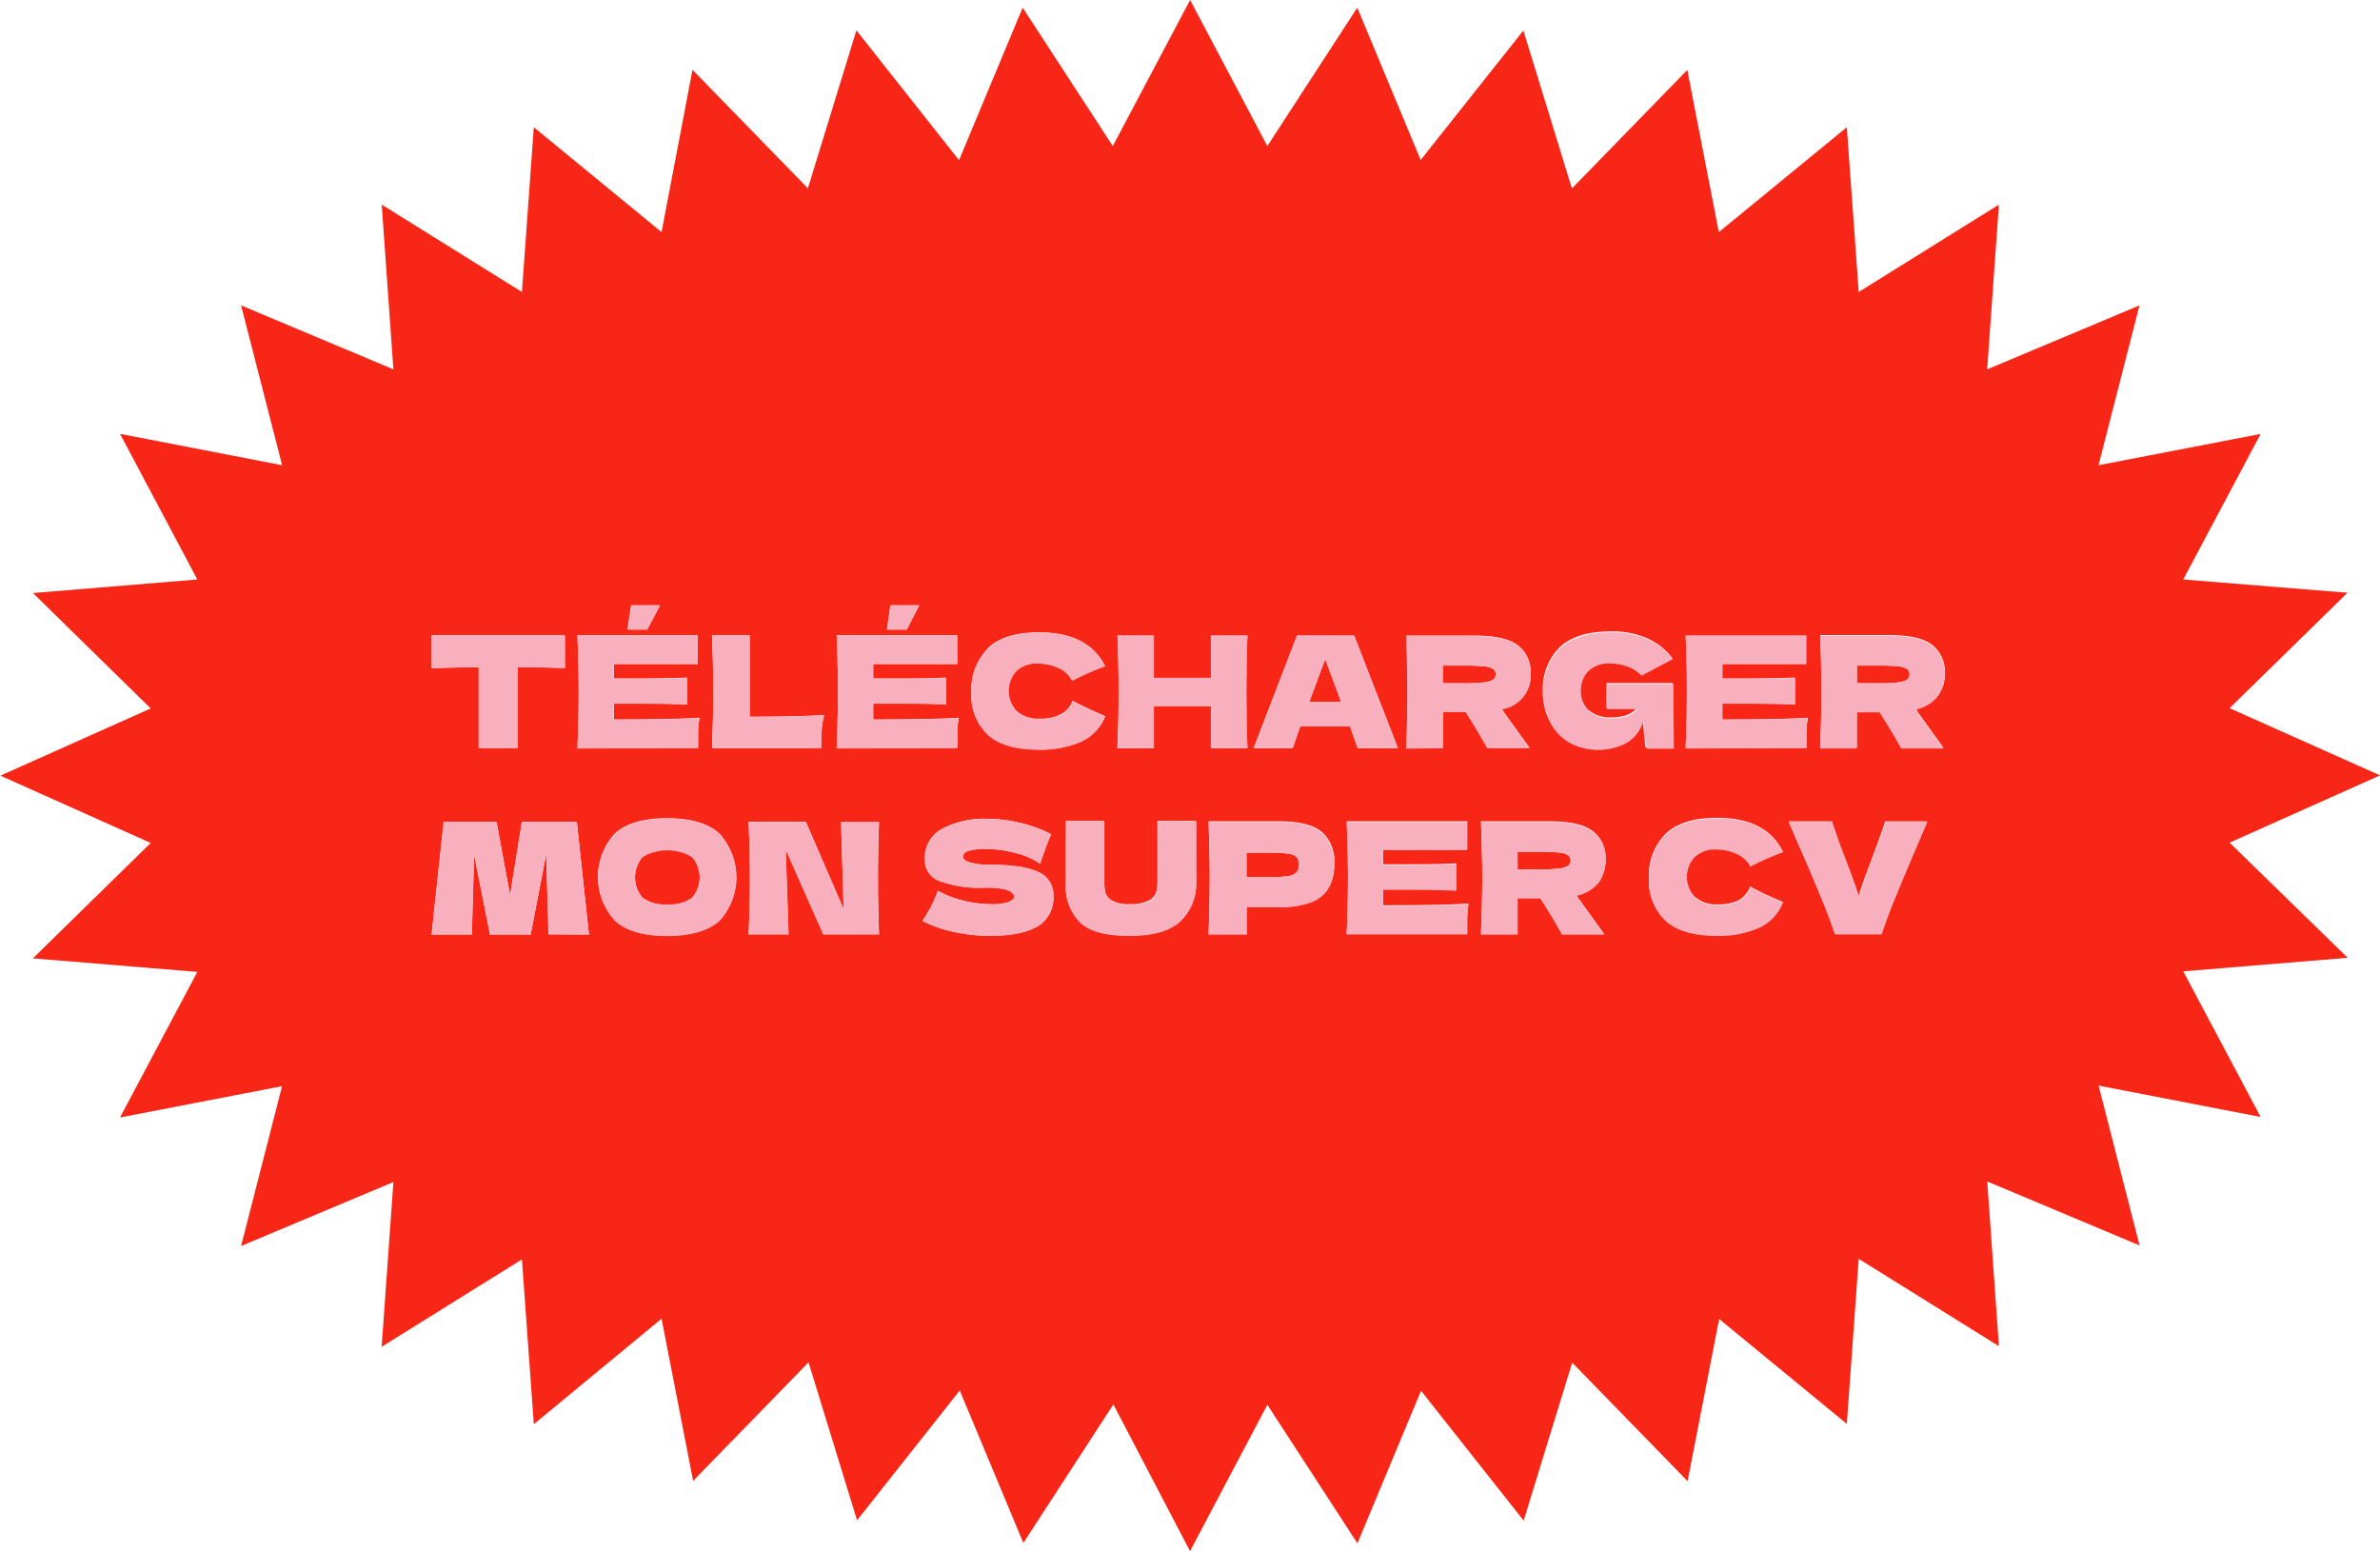 <svg id="Calque_1" data-name="Calque 1" xmlns="http://www.w3.org/2000/svg" width="330.01" height="215.01" viewBox="0 0 330.01 215.01"><defs><style>.cls-1{fill:#f72616;}.cls-2{fill:#f8b0be;}</style></defs><path class="cls-1" d="M781.79,412.82a5.11,5.11,0,0,0-3.42.92,4.34,4.34,0,0,0,0,5.66,5.11,5.11,0,0,0,3.42.92,5.21,5.21,0,0,0,3.44-.91,4.32,4.32,0,0,0,0-5.67A5.15,5.15,0,0,0,781.79,412.82Z" transform="translate(-689.27 -294.94)"/><path class="cls-1" d="M867.83,413.29a20,20,0,0,0-2.72-.13h-3v3.4h3a19.39,19.39,0,0,0,2.68-.14,2.18,2.18,0,0,0,1.25-.51,1.5,1.5,0,0,0,.35-1.07,1.52,1.52,0,0,0-.33-1.07A2.12,2.12,0,0,0,867.83,413.29Z" transform="translate(-689.27 -294.94)"/><path class="cls-1" d="M905.4,413.14a27.07,27.07,0,0,0-2.79-.11H899.7v2.45h2.91a23.51,23.51,0,0,0,2.76-.12,3,3,0,0,0,1.3-.37.86.86,0,0,0,.37-.76.88.88,0,0,0-.35-.73A2.86,2.86,0,0,0,905.4,413.14Z" transform="translate(-689.27 -294.94)"/><path class="cls-1" d="M873.54,387.73l-.51-1.4c-.51,1.31-1.24,3.28-2.22,5.92h4.41C874.68,390.74,874.12,389.24,873.54,387.73Z" transform="translate(-689.27 -294.94)"/><path class="cls-1" d="M895,389.55a3,3,0,0,0,1.3-.38.85.85,0,0,0,.37-.75.87.87,0,0,0-.35-.73,3,3,0,0,0-1.29-.37,27.7,27.7,0,0,0-2.79-.1h-2.91v2.45h2.91A23.4,23.4,0,0,0,895,389.55Z" transform="translate(-689.27 -294.94)"/><path class="cls-1" d="M998.43,411.77l20.85-9.33-20.85-9.32,16.34-16L992,375.28l10.73-20.18-22.48,4.34,5.68-22.16-21.12,8.87,1.63-22.84L947,335.42l-1.65-22.84L927.6,327.12l-4.37-22.48-16,16.43-6.73-21.9-14.24,17.95L877.47,296,865,315.19l-10.71-20.25-10.72,20.25L831.07,296l-8.82,21.15-14.23-18-6.73,21.9-16-16.43L781,327.12l-17.71-14.54-1.65,22.84-19.44-12.11,1.62,22.84-21.12-8.87,5.69,22.16-22.48-4.35,10.72,20.19-22.79,1.88,16.33,16-20.85,9.32,20.85,9.33-16.34,16,22.8,1.88-10.72,20.18,22.47-4.34-5.68,22.16,21.12-8.87-1.63,22.84,19.45-12.11,1.65,22.84L781,477.77l4.38,22.48,16-16.43,6.73,21.9,14.24-18,8.82,21.14,12.48-19.21L854.28,510,865,489.7l12.49,19.21,8.82-21.15,14.23,18,6.73-21.9,16,16.43,4.38-22.48,17.7,14.54L947,469.47l19.44,12.11-1.62-22.84,21.12,8.87-5.68-22.16,22.47,4.35L992,429.61l22.8-1.88ZM923,383.06h16.72V387H928.1V389c.69,0,1.7,0,3,0q3.42,0,7.08-.12v3.7q-3.66-.14-7.08-.13c-1.35,0-2.36,0-3,0v2.23q8.17,0,11.85-.23a13.36,13.36,0,0,0-.18,1.82c0,.62,0,1.4,0,2.35H923c.12-2.78.17-5.38.17-7.81S923.14,385.85,923,383.06Zm-38.76,0h5.07v0h4.41q4.35,0,6.07,1.39a4.63,4.63,0,0,1,1.72,3.79,4.72,4.72,0,0,1-4,5,4.94,4.94,0,0,1,.36.54l3.49,4.84h-5.86c-.63-1.17-1.62-2.84-3-5h-3.16v5h-5.07q.16-4.17.17-7.81T884.26,383.06Zm-15.13,0h7.92l6.07,15.62h-5.58c-.27-.82-.63-1.84-1.09-3.07h-6.87l-1.07,3.07h-5.4Zm-24.91,0h5.06v5.86h7.91v-5.86h5.06q-.15,3.65-.15,7.81t.15,7.81h-5.06v-5.85h-7.91v5.85h-5.06c.12-2.78.17-5.38.17-7.81S844.34,385.85,844.22,383.06Zm-18,1.79q2.29-2.24,7.16-2.24,6.79,0,9.1,4.67a36.83,36.83,0,0,0-4.54,2,3.83,3.83,0,0,0-2-1.78,6.79,6.79,0,0,0-2.74-.59,4,4,0,0,0-3.08,1.09,4.11,4.11,0,0,0,.08,5.49,4.53,4.53,0,0,0,3.32,1.08,5.74,5.74,0,0,0,2.84-.59A3.49,3.49,0,0,0,838,392.1c1.18.63,2.68,1.34,4.52,2.13a6.41,6.41,0,0,1-3.59,3.63,14.31,14.31,0,0,1-5.49,1q-4.86,0-7.16-2.07a7.49,7.49,0,0,1-2.31-5.89A8.08,8.08,0,0,1,826.24,384.85Zm-13.47-6h4L815,382.22h-2.74Zm-7.49,4.17H822V387H810.36V389c.69,0,1.71,0,3,0,2.29,0,4.64,0,7.08-.12v3.7c-2.44-.09-4.79-.13-7.08-.13-1.34,0-2.36,0-3,0v2.23q8.17,0,11.85-.23a13.36,13.36,0,0,0-.18,1.82c0,.62,0,1.4,0,2.35H805.28q.18-4.17.18-7.81T805.28,383.06Zm-17.29,0h5.25v11.28q6.24,0,10.32-.22a11.85,11.85,0,0,0-.34,2.11c0,.67-.07,1.49-.07,2.45H788q.16-4.17.17-7.81T788,383.06Zm-11.17-4.17h4L779,382.22h-2.73Zm-7.48,4.17h16.71V387H774.41V389c.69,0,1.71,0,3.06,0q3.42,0,7.08-.12v3.7q-3.66-.14-7.08-.13c-1.35,0-2.37,0-3.06,0v2.23q8.18,0,11.86-.23a15.14,15.14,0,0,0-.19,1.82c0,.62,0,1.4,0,2.35H769.34q.17-4.17.17-7.81T769.34,383.06Zm-20.2,0h18.48v4.52c-2.26-.07-4.44-.11-6.57-.13v11.23h-5.37V387.45q-3.21,0-6.54.13Zm16.22,41.44L765,413.35l-2.15,11.15h-5.64L755,413.44l-.32,11.06h-5.57l1.67-15.62h7.32L760,419.05l1.63-10.17h7.62l1.68,15.62Zm23.72-1.92q-2.3,2.13-7.29,2.13t-7.25-2.14a8.92,8.92,0,0,1,0-12c1.54-1.44,4-2.15,7.26-2.15s5.74.71,7.28,2.15a8.93,8.93,0,0,1,0,12Zm22.08,1.92h-7.7l-5.21-11.75.39,11.75h-5.53q.17-4.19.17-7.81t-.17-7.79H801L806.25,421l-.36-12.07h5.27q-.15,3.63-.15,7.79T811.16,424.5Zm22-1.11c-1.46.88-3.68,1.32-6.64,1.32a23.39,23.39,0,0,1-4.87-.52,18.49,18.49,0,0,1-4.45-1.54,21.92,21.92,0,0,0,1.22-2,19.5,19.5,0,0,0,.93-2.19,13.41,13.41,0,0,0,3.55,1.38,15.87,15.87,0,0,0,3.77.49,7,7,0,0,0,2.51-.31c.49-.21.73-.44.73-.68,0-.87-1.33-1.31-4-1.31a16.25,16.25,0,0,1-6.37-.92,3.07,3.07,0,0,1-2-2.95,4.57,4.57,0,0,1,2.41-4.28,12.49,12.49,0,0,1,6.26-1.38,19.48,19.48,0,0,1,4.59.57,18.71,18.71,0,0,1,4.25,1.56c-.42.94-.86,2.1-1.32,3.46a6.33,6.33,0,0,1-.21.65,9.17,9.17,0,0,0-3.31-1.48,15.68,15.68,0,0,0-3.92-.59,9.09,9.09,0,0,0-2.75.27c-.48.18-.71.44-.71.79s.32.62,1,.82a9.67,9.67,0,0,0,2.83.32c3,0,5.24.34,6.62,1a3.39,3.39,0,0,1,2.07,3.19A4.66,4.66,0,0,1,833.14,423.39Zm22-6a7.16,7.16,0,0,1-2.16,5.23c-1.42,1.37-3.79,2.06-7.14,2.06s-5.7-.65-6.94-2a7,7,0,0,1-1.83-5.17v-8.71h5.33v8.37a7,7,0,0,0,.14,1.53,2,2,0,0,0,.91,1.11,4.43,4.43,0,0,0,2.46.52,5.36,5.36,0,0,0,2.71-.53,2.06,2.06,0,0,0,1-1.17,6.89,6.89,0,0,0,.16-1.66v-8.17h5.34Zm18.46.48a4.57,4.57,0,0,1-2.35,2.07,11.78,11.78,0,0,1-4.62.74h-4.48v3.79h-5.29q.17-4.19.17-7.81t-.17-7.81h5.29v0h4.48c2.85,0,4.84.51,6,1.52a5.45,5.45,0,0,1,1.68,4.27A7.12,7.12,0,0,1,873.59,417.9Zm19.13,4.24c0,.63,0,1.41,0,2.36H876q.18-4.19.18-7.81t-.18-7.81h16.72v3.89H881.05v2.07l3.06,0c2.28,0,4.63,0,7.07-.13v3.7c-2.44-.09-4.79-.13-7.07-.13l-3.06,0v2.24q8.18,0,11.85-.24A13.52,13.52,0,0,0,892.72,422.14Zm15.5-2.48,3.49,4.84h-5.86c-.63-1.18-1.62-2.84-3-5H899.7v5h-5.08q.18-4.19.18-7.81t-.18-7.81h5.08v0h4.41q4.35,0,6.07,1.4a4.6,4.6,0,0,1,1.72,3.78,5.42,5.42,0,0,1-.91,3.17,5.35,5.35,0,0,1-3.14,1.87A4.07,4.07,0,0,1,908.22,419.66Zm8.84-24.79a5.21,5.21,0,0,1-2.3,3,8.47,8.47,0,0,1-7.91,0,6.81,6.81,0,0,1-2.64-2.78,8.84,8.84,0,0,1-1-4.21,8.11,8.11,0,0,1,2.3-6.09q2.31-2.24,7.17-2.24a12.22,12.22,0,0,1,4.89.91,9,9,0,0,1,3.6,2.79l-3.78,2-.54.3a5.41,5.41,0,0,0-2-1.26,6.63,6.63,0,0,0-2.36-.42,4,4,0,0,0-3.08,1.09,3.82,3.82,0,0,0-1,2.68,3.68,3.68,0,0,0,1.08,2.77,4.61,4.61,0,0,0,3.33,1.06,6.3,6.3,0,0,0,1.88-.28,3.41,3.41,0,0,0,1.54-1h-4.2v-3.48h9.19v8.9h-3.79Zm7.18,24.43a4.49,4.49,0,0,0,3.32,1.09,5.85,5.85,0,0,0,2.84-.59,3.55,3.55,0,0,0,1.55-1.89q1.75,1,4.52,2.13a6.41,6.41,0,0,1-3.6,3.64,14.22,14.22,0,0,1-5.48,1q-4.86,0-7.17-2.06a7.53,7.53,0,0,1-2.3-5.9,8.14,8.14,0,0,1,2.3-6.09q2.31-2.24,7.17-2.23,6.79,0,9.1,4.67a34.77,34.77,0,0,0-4.54,2,3.84,3.84,0,0,0-2-1.79,6.81,6.81,0,0,0-2.74-.58,4,4,0,0,0-3.08,1.09,4.1,4.1,0,0,0,.08,5.48Zm30.83-7.13c-1.24,2.91-2.23,5.24-2.94,7s-1.38,3.53-2,5.34h-6.43q-.88-2.67-2-5.28c-.71-1.75-1.66-4-2.85-6.71-.2-.45-.73-1.67-1.57-3.63h6c.43,1.39,1.07,3.18,1.91,5.35.75,1.93,1.35,3.59,1.81,5,.3-1,.66-2.05,1.09-3.18s.67-1.81.76-2.05c.83-2.2,1.44-3.9,1.83-5.12h5.76Zm.2-18.33,3.48,4.84H952.9c-.63-1.17-1.63-2.84-3-5h-3.16v5h-5.08c.12-2.78.17-5.38.17-7.81s-.05-5-.17-7.81h5.08v0h4.41q4.35,0,6.07,1.39a4.66,4.66,0,0,1,1.72,3.79,4.74,4.74,0,0,1-4.05,5A5.37,5.37,0,0,1,955.27,393.84Z" transform="translate(-689.27 -294.94)"/><path class="cls-1" d="M952.45,387.32a27.79,27.79,0,0,0-2.8-.1h-2.9v2.45h2.9a23.71,23.71,0,0,0,2.77-.12,3,3,0,0,0,1.3-.38,1,1,0,0,0,0-1.48A3,3,0,0,0,952.45,387.32Z" transform="translate(-689.27 -294.94)"/><path class="cls-2" d="M755.68,398.68h5.37V387.45c2.13,0,4.31.06,6.57.13v-4.52H749.14v4.52q3.33-.1,6.54-.13Z" transform="translate(-689.27 -294.94)"/><path class="cls-2" d="M786.05,398.68c0-.95,0-1.73,0-2.35a15.14,15.14,0,0,1,.19-1.82q-3.69.19-11.86.23v-2.23c.69,0,1.71,0,3.06,0q3.42,0,7.08.13v-3.7q-3.66.12-7.08.12c-1.35,0-2.37,0-3.06,0V387h11.64v-3.9H769.34q.17,4.19.17,7.81t-.17,7.81Z" transform="translate(-689.27 -294.94)"/><polygon class="cls-2" points="91.53 83.95 87.55 83.95 87.04 87.29 89.77 87.29 91.53 83.95"/><path class="cls-2" d="M803.15,398.68c0-1,0-1.78.07-2.45a11.85,11.85,0,0,1,.34-2.11q-4.08.18-10.32.22V383.06H788q.16,4.19.17,7.81t-.17,7.81Z" transform="translate(-689.27 -294.94)"/><polygon class="cls-2" points="127.48 83.95 123.5 83.95 122.98 87.29 125.72 87.29 127.48 83.95"/><path class="cls-2" d="M822,398.68c0-.95,0-1.73,0-2.35a13.36,13.36,0,0,1,.18-1.82q-3.68.19-11.85.23v-2.23c.69,0,1.71,0,3,0,2.29,0,4.64,0,7.08.13v-3.7c-2.44.08-4.79.12-7.08.12-1.34,0-2.36,0-3,0V387H822v-3.9H805.28q.18,4.19.18,7.81t-.18,7.81Z" transform="translate(-689.27 -294.94)"/><path class="cls-2" d="M833.4,398.9a14.31,14.31,0,0,0,5.49-1,6.41,6.41,0,0,0,3.59-3.63c-1.84-.79-3.34-1.5-4.52-2.13a3.49,3.49,0,0,1-1.55,1.88,5.74,5.74,0,0,1-2.84.59,4.53,4.53,0,0,1-3.32-1.08,4.11,4.11,0,0,1-.08-5.49,4,4,0,0,1,3.08-1.09,6.79,6.79,0,0,1,2.74.59,3.83,3.83,0,0,1,2,1.78,36.83,36.83,0,0,1,4.54-2q-2.29-4.66-9.1-4.67-4.86,0-7.16,2.24a8.08,8.08,0,0,0-2.31,6.09,7.49,7.49,0,0,0,2.31,5.89Q828.54,398.9,833.4,398.9Z" transform="translate(-689.27 -294.94)"/><path class="cls-2" d="M849.28,398.68v-5.85h7.91v5.85h5.06q-.15-3.63-.15-7.81t.15-7.81h-5.06v5.86h-7.91v-5.86h-5.06c.12,2.79.17,5.39.17,7.81s0,5-.17,7.81Z" transform="translate(-689.27 -294.94)"/><path class="cls-2" d="M869.58,395.61h6.87c.46,1.23.82,2.25,1.09,3.07h5.58l-6.07-15.62h-7.92l-6,15.62h5.4Zm3.45-9.28.51,1.4c.58,1.51,1.14,3,1.68,4.52h-4.41C871.79,389.61,872.52,387.64,873,386.33Z" transform="translate(-689.27 -294.94)"/><path class="cls-2" d="M889.33,398.68v-5h3.16c1.37,2.15,2.36,3.82,3,5h5.86l-3.49-4.84a4.94,4.94,0,0,0-.36-.54,4.72,4.72,0,0,0,4-5,4.63,4.63,0,0,0-1.72-3.79q-1.72-1.39-6.07-1.39h-4.41v0h-5.07q.16,4.19.17,7.81t-.17,7.81Zm0-11.46h2.91a27.7,27.7,0,0,1,2.79.1,3,3,0,0,1,1.29.37.87.87,0,0,1,.35.73.85.85,0,0,1-.37.75,3,3,0,0,1-1.3.38,23.4,23.4,0,0,1-2.76.12h-2.91Z" transform="translate(-689.27 -294.94)"/><path class="cls-2" d="M921.3,389.78h-9.19v3.48h4.2a3.41,3.41,0,0,1-1.54,1,6.3,6.3,0,0,1-1.88.28,4.61,4.61,0,0,1-3.33-1.06,3.68,3.68,0,0,1-1.08-2.77,3.82,3.82,0,0,1,1-2.68,4,4,0,0,1,3.08-1.09,6.63,6.63,0,0,1,2.36.42,5.41,5.41,0,0,1,2,1.26l.54-.3,3.78-2a9,9,0,0,0-3.6-2.79,12.22,12.22,0,0,0-4.89-.91q-4.86,0-7.17,2.24a8.11,8.11,0,0,0-2.3,6.09,8.84,8.84,0,0,0,1,4.21,6.81,6.81,0,0,0,2.64,2.78,8.47,8.47,0,0,0,7.91,0,5.21,5.21,0,0,0,2.3-3l.45,3.81h3.79Z" transform="translate(-689.27 -294.94)"/><path class="cls-2" d="M939.74,398.68c0-.95,0-1.73,0-2.35a13.36,13.36,0,0,1,.18-1.82q-3.68.19-11.85.23v-2.23c.69,0,1.7,0,3,0q3.42,0,7.08.13v-3.7q-3.66.12-7.08.12c-1.35,0-2.36,0-3,0V387h11.64v-3.9H923c.12,2.79.17,5.39.17,7.81s-.05,5-.17,7.81Z" transform="translate(-689.27 -294.94)"/><path class="cls-2" d="M958,391.43a5.32,5.32,0,0,0,.92-3.16,4.66,4.66,0,0,0-1.72-3.79q-1.72-1.39-6.07-1.39h-4.41v0h-5.08c.12,2.79.17,5.39.17,7.81s-.05,5-.17,7.81h5.08v-5h3.16c1.36,2.15,2.36,3.82,3,5h5.85l-3.48-4.84a5.37,5.37,0,0,0-.37-.54A5.27,5.27,0,0,0,958,391.43Zm-4.31-2.26a3,3,0,0,1-1.3.38,23.71,23.71,0,0,1-2.77.12h-2.9v-2.45h2.9a27.79,27.79,0,0,1,2.8.1,3,3,0,0,1,1.29.37,1,1,0,0,1,0,1.48Z" transform="translate(-689.27 -294.94)"/><polygon class="cls-2" points="72.37 113.94 70.73 124.12 68.86 113.94 61.55 113.94 59.87 129.56 65.44 129.56 65.76 118.5 67.96 129.56 73.59 129.56 75.74 118.41 76.09 129.56 81.66 129.56 79.98 113.94 72.37 113.94"/><path class="cls-2" d="M781.79,408.43c-3.3,0-5.72.71-7.26,2.15a8.92,8.92,0,0,0,0,12q2.33,2.15,7.25,2.14t7.29-2.13a8.93,8.93,0,0,0,0-12C787.53,409.14,785.11,408.43,781.79,408.43Zm3.44,11a5.21,5.21,0,0,1-3.44.91,5.11,5.11,0,0,1-3.42-.92,4.34,4.34,0,0,1,0-5.66,6.85,6.85,0,0,1,6.86,0,4.32,4.32,0,0,1,0,5.67Z" transform="translate(-689.27 -294.94)"/><path class="cls-2" d="M805.89,408.9l.36,12.07L801,408.9h-7.91q.17,4.17.17,7.79t-.17,7.81h5.53l-.39-11.75,5.21,11.75h7.7q-.15-3.64-.15-7.81t.15-7.79Z" transform="translate(-689.27 -294.94)"/><path class="cls-2" d="M833.27,415.86c-1.38-.7-3.58-1-6.62-1a9.67,9.67,0,0,1-2.83-.32c-.66-.2-1-.48-1-.82s.23-.61.71-.79a9.09,9.09,0,0,1,2.75-.27,15.68,15.68,0,0,1,3.92.59,9.17,9.17,0,0,1,3.31,1.48,6.33,6.33,0,0,0,.21-.65c.46-1.36.9-2.52,1.32-3.46a18.71,18.71,0,0,0-4.25-1.56,19.48,19.48,0,0,0-4.59-.57,12.49,12.49,0,0,0-6.26,1.38,4.57,4.57,0,0,0-2.41,4.28,3.07,3.07,0,0,0,2,2.95,16.25,16.25,0,0,0,6.37.92c2.67,0,4,.44,4,1.31,0,.24-.24.47-.73.68a7,7,0,0,1-2.51.31,15.87,15.87,0,0,1-3.77-.49,13.41,13.41,0,0,1-3.55-1.38,19.5,19.5,0,0,1-.93,2.19,21.92,21.92,0,0,1-1.22,2,18.49,18.49,0,0,0,4.45,1.54,23.39,23.39,0,0,0,4.87.52c3,0,5.18-.44,6.64-1.32a4.66,4.66,0,0,0,2.2-4.34A3.39,3.39,0,0,0,833.27,415.86Z" transform="translate(-689.27 -294.94)"/><path class="cls-2" d="M849.79,417a6.89,6.89,0,0,1-.16,1.66,2.06,2.06,0,0,1-1,1.17,5.36,5.36,0,0,1-2.71.53,4.43,4.43,0,0,1-2.46-.52,2,2,0,0,1-.91-1.11,7,7,0,0,1-.14-1.53v-8.37h-5.33v8.71a7,7,0,0,0,1.83,5.17c1.24,1.32,3.56,2,6.94,2s5.72-.69,7.14-2.06a7.16,7.16,0,0,0,2.16-5.23v-8.56h-5.34Z" transform="translate(-689.27 -294.94)"/><path class="cls-2" d="M866.62,408.9h-4.48v0h-5.29q.17,4.17.17,7.81t-.17,7.81h5.29v-3.79h4.48a11.78,11.78,0,0,0,4.62-.74,4.57,4.57,0,0,0,2.35-2.07,7.12,7.12,0,0,0,.66-3.21,5.45,5.45,0,0,0-1.68-4.27C871.46,409.41,869.47,408.9,866.62,408.9Zm2.42,7a2.18,2.18,0,0,1-1.25.51,19.39,19.39,0,0,1-2.68.14h-3v-3.4h3a20,20,0,0,1,2.72.13,2.12,2.12,0,0,1,1.23.48,1.52,1.52,0,0,1,.33,1.07A1.5,1.5,0,0,1,869,415.91Z" transform="translate(-689.27 -294.94)"/><path class="cls-2" d="M881.05,418.32l3.06,0c2.28,0,4.63,0,7.07.13v-3.7c-2.44.09-4.79.13-7.07.13l-3.06,0v-2.07h11.64v-3.89H876q.18,4.17.18,7.81T876,424.5h16.72c0-.95,0-1.73,0-2.36a13.52,13.52,0,0,1,.18-1.82q-3.67.19-11.85.24Z" transform="translate(-689.27 -294.94)"/><path class="cls-2" d="M911,417.25a5.42,5.42,0,0,0,.91-3.17,4.6,4.6,0,0,0-1.72-3.78q-1.73-1.4-6.07-1.4H899.7v0h-5.08q.18,4.17.18,7.81t-.18,7.81h5.08v-5h3.16c1.37,2.15,2.36,3.81,3,5h5.86l-3.49-4.84a4.07,4.07,0,0,0-.37-.54A5.35,5.35,0,0,0,911,417.25ZM906.67,415a3,3,0,0,1-1.3.37,23.51,23.51,0,0,1-2.76.12H899.7V413h2.91a27.07,27.07,0,0,1,2.79.11,2.86,2.86,0,0,1,1.29.36.88.88,0,0,1,.35.73A.86.86,0,0,1,906.67,415Z" transform="translate(-689.27 -294.94)"/><path class="cls-2" d="M927.24,412.73a6.81,6.81,0,0,1,2.74.58,3.84,3.84,0,0,1,2,1.79,34.77,34.77,0,0,1,4.54-2q-2.31-4.68-9.1-4.67-4.86,0-7.17,2.23a8.14,8.14,0,0,0-2.3,6.09,7.53,7.53,0,0,0,2.3,5.9q2.31,2.06,7.17,2.06a14.22,14.22,0,0,0,5.48-1,6.41,6.41,0,0,0,3.6-3.64q-2.76-1.17-4.52-2.13a3.55,3.55,0,0,1-1.55,1.89,5.85,5.85,0,0,1-2.84.59,4.49,4.49,0,0,1-3.32-1.09,4.1,4.1,0,0,1-.08-5.48A4,4,0,0,1,927.24,412.73Z" transform="translate(-689.27 -294.94)"/><path class="cls-2" d="M948.9,414c-.09.24-.34.93-.76,2.05s-.79,2.19-1.09,3.18c-.46-1.41-1.06-3.07-1.81-5-.84-2.17-1.48-4-1.91-5.35h-6c.84,2,1.37,3.18,1.57,3.63,1.19,2.73,2.14,5,2.85,6.71s1.36,3.5,2,5.28h6.43q.9-2.72,2-5.34c.71-1.75,1.7-4.08,2.94-7l1.42-3.29h-5.76C950.34,410.1,949.73,411.8,948.9,414Z" transform="translate(-689.27 -294.94)"/></svg>